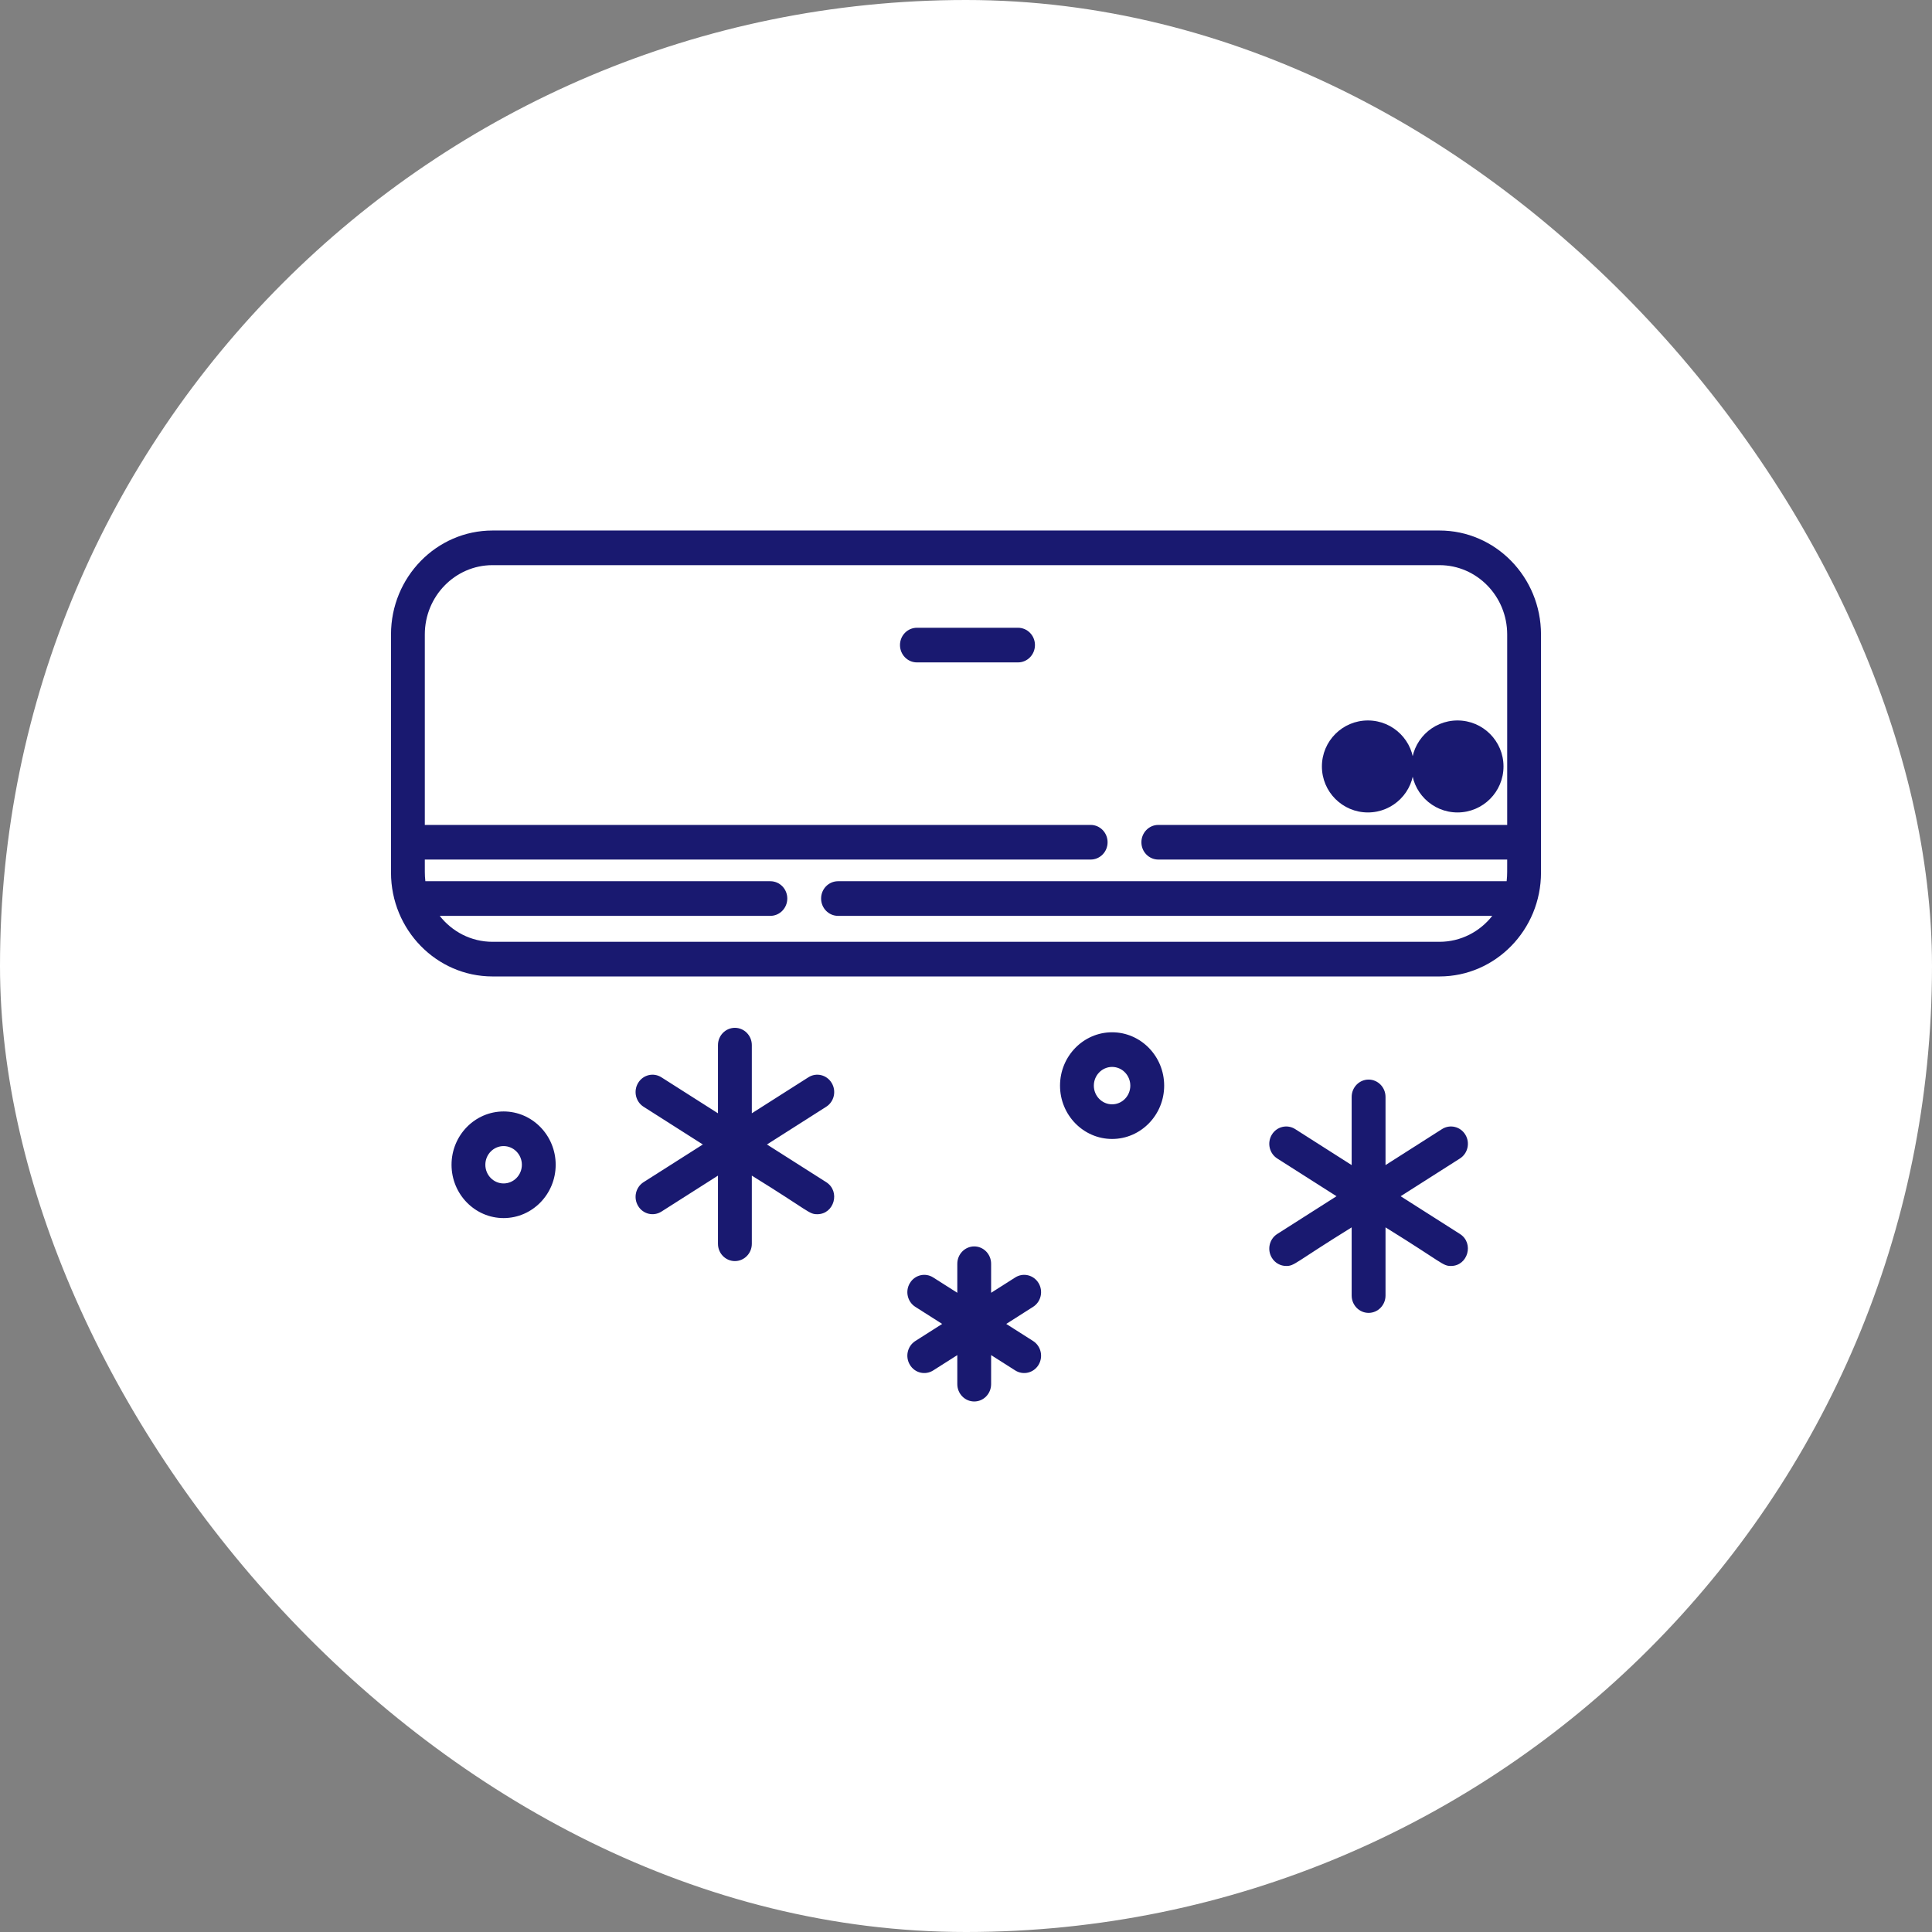 <svg xmlns="http://www.w3.org/2000/svg" width="42" height="42" viewBox="0 0 42 42"><rect x="0" y="0" width="42" height="42" fill="#808080" stroke="none"/><g fill="none" fill-rule="evenodd"><rect width="42" height="42" fill="#FFF" rx="21"/><g fill="#191970" fill-rule="nonzero" transform="translate(8.5 11.5)"><path d="M22.794,0.033 L2.206,0.033 C0.99,0.033 0,1.046 0,2.292 L0,7.469 C0,8.714 0.99,9.727 2.206,9.727 L22.794,9.727 C24.01,9.727 25,8.714 25,7.469 L25,2.292 C25,1.046 24.01,0.033 22.794,0.033 Z M24.253,7.657 L9.718,7.657 C9.515,7.657 9.35,7.825 9.35,8.033 C9.35,8.241 9.515,8.41 9.718,8.41 L23.941,8.41 C23.671,8.753 23.257,8.974 22.794,8.974 L2.206,8.974 C1.743,8.974 1.329,8.754 1.059,8.41 L8.247,8.41 C8.45,8.41 8.615,8.241 8.615,8.033 C8.615,7.825 8.45,7.657 8.247,7.657 L0.747,7.657 C0.729,7.504 0.738,7.432 0.735,7.186 L15.21,7.186 C15.413,7.186 15.578,7.018 15.578,6.81 C15.578,6.602 15.413,6.433 15.21,6.433 L0.735,6.433 L0.735,2.292 C0.735,1.462 1.395,0.786 2.206,0.786 L22.794,0.786 C23.605,0.786 24.265,1.462 24.265,2.292 L24.265,6.433 L16.681,6.433 C16.478,6.433 16.313,6.602 16.313,6.81 C16.313,7.018 16.478,7.186 16.681,7.186 L24.265,7.186 C24.262,7.428 24.271,7.503 24.253,7.657 Z"/><circle cx="21.237" cy="5.162" r="1"/><circle cx="23.185" cy="5.162" r="1"/><path d="M23.237 15.325 21.949 14.505 23.237 13.685C23.41 13.575 23.463 13.343 23.355 13.166 23.248 12.99 23.021 12.936 22.849 13.045L21.62 13.828 21.62 12.346C21.62 12.138 21.455 11.969 21.252 11.969 21.049 11.969 20.884 12.138 20.884 12.346L20.884 13.828 19.655 13.045C19.483 12.936 19.256 12.99 19.149 13.166 19.041 13.343 19.094 13.575 19.267 13.685L20.555 14.505 19.267 15.325C19.094 15.435 19.041 15.667 19.149 15.843 19.218 15.958 19.338 16.021 19.461 16.021 19.645 16.021 19.632 15.957 20.884 15.182L20.884 16.664C20.884 16.872 21.049 17.041 21.252 17.041 21.455 17.041 21.62 16.872 21.62 16.664L21.62 15.182C22.874 15.958 22.859 16.021 23.043 16.021 23.411 16.021 23.551 15.524 23.237 15.325ZM9.461 14.199 8.173 13.38 9.461 12.56C9.634 12.45 9.687 12.218 9.579 12.041 9.472 11.864 9.245 11.81 9.073 11.92L7.844 12.702 7.844 11.22C7.844 11.012 7.679 10.844 7.476 10.844 7.273 10.844 7.108 11.012 7.108 11.22L7.108 12.702 5.879 11.92C5.707 11.81 5.48 11.864 5.373 12.041 5.265 12.218 5.318 12.45 5.491 12.56L6.779 13.38 5.491 14.199C5.318 14.309 5.265 14.541 5.373 14.718 5.479 14.894 5.706 14.949 5.879 14.839L7.108 14.057 7.108 15.539C7.108 15.747 7.273 15.915 7.476 15.915 7.679 15.915 7.844 15.747 7.844 15.539L7.844 14.057C9.098 14.832 9.083 14.896 9.267 14.896 9.635 14.896 9.775 14.399 9.461 14.199ZM13.958 17.652 13.375 17.281 13.958 16.91C14.131 16.801 14.184 16.568 14.077 16.392 13.969 16.215 13.743 16.161 13.57 16.271L13.046 16.604 13.046 15.973C13.046 15.765 12.882 15.596 12.679 15.596 12.476 15.596 12.311 15.765 12.311 15.973L12.311 16.604 11.787 16.271C11.615 16.161 11.388 16.215 11.281 16.392 11.173 16.568 11.226 16.801 11.399 16.91L11.982 17.281 11.399 17.652C11.226 17.762 11.173 17.994 11.281 18.171 11.388 18.349 11.615 18.401 11.787 18.292L12.311 17.959 12.311 18.59C12.311 18.798 12.476 18.967 12.679 18.967 12.882 18.967 13.046 18.798 13.046 18.59L13.046 17.959 13.57 18.292C13.742 18.401 13.969 18.349 14.077 18.171 14.184 17.994 14.131 17.762 13.958 17.652ZM2.448 12.662C1.824 12.662 1.316 13.182 1.316 13.821 1.316 14.46 1.824 14.98 2.448 14.98 3.072 14.98 3.58 14.46 3.58 13.821 3.58 13.182 3.072 12.662 2.448 12.662ZM2.448 14.227C2.229 14.227 2.051 14.045 2.051 13.821 2.051 13.597 2.229 13.415 2.448 13.415 2.667 13.415 2.845 13.597 2.845 13.821 2.845 14.045 2.667 14.227 2.448 14.227ZM15.676 10.941C15.052 10.941 14.544 11.461 14.544 12.101 14.544 12.74 15.052 13.26 15.676 13.26 16.3 13.26 16.808 12.74 16.808 12.101 16.808 11.461 16.3 10.941 15.676 10.941ZM15.676 12.507C15.457 12.507 15.279 12.325 15.279 12.101 15.279 11.877 15.457 11.694 15.676 11.694 15.895 11.694 16.072 11.877 16.072 12.101 16.072 12.325 15.895 12.507 15.676 12.507ZM13.631 2.147 11.433 2.147C11.23 2.147 11.065 2.315 11.065 2.523 11.065 2.731 11.23 2.9 11.433 2.9L13.631 2.9C13.834 2.9 13.999 2.731 13.999 2.523 13.999 2.315 13.834 2.147 13.631 2.147Z"/></g></g></svg>
